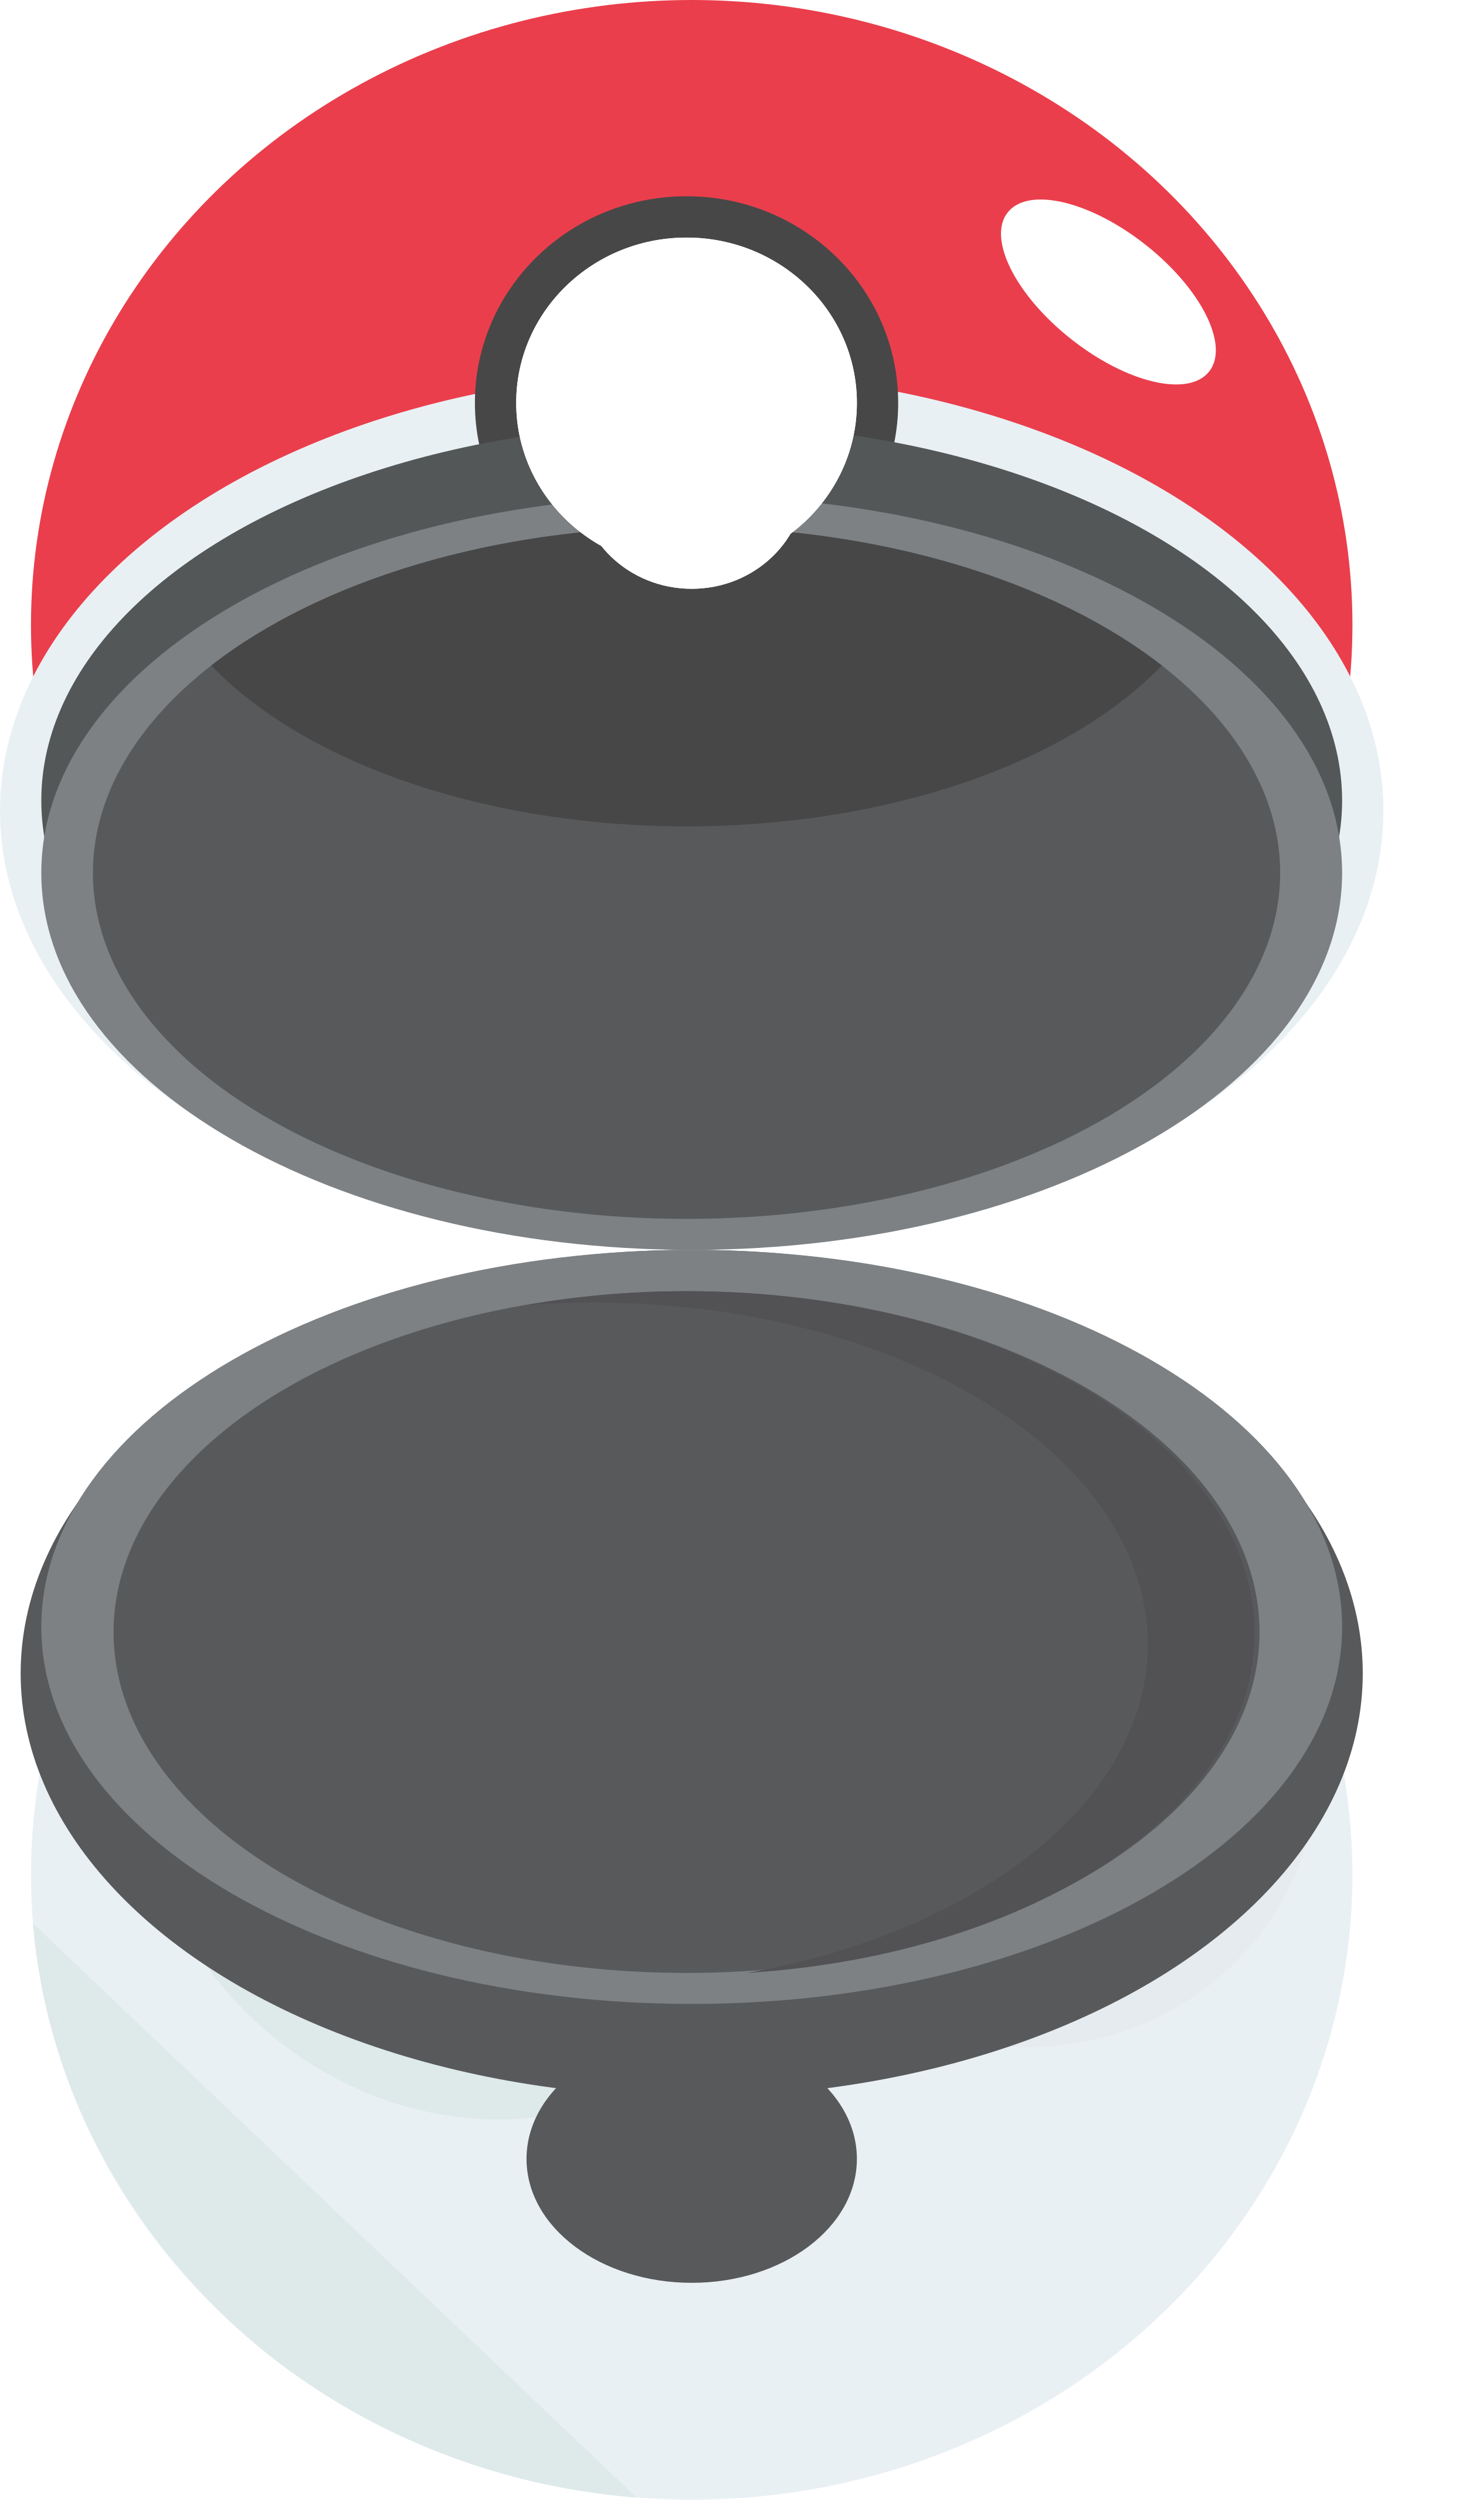 <svg width="142" height="242" viewBox="0 0 142 242" fill="none" xmlns="http://www.w3.org/2000/svg">
<ellipse cx="67" cy="60.5" rx="64" ry="60.5" fill="#EA3E4C"/>
<ellipse cx="67" cy="181.5" rx="64" ry="60.5" fill="#E9F0F3"/>
<path fill-rule="evenodd" clip-rule="evenodd" d="M61.659 241.792C48.224 240.743 35.966 235.771 26.17 228.091C13.857 218.193 5.484 204.341 3.46 188.724C3.355 187.888 3.265 187.048 3.191 186.204L32.457 214.029L61.659 241.792Z" fill="#D5E2E0" fill-opacity="0.5"/>
<ellipse cx="30.308" cy="33.506" rx="30.308" ry="33.506" transform="matrix(-0.723 0.691 0.691 0.723 43.828 128)" fill="#D5E2E0" fill-opacity="0.5"/>
<ellipse cx="30.308" cy="33.506" rx="30.308" ry="33.506" transform="matrix(-0.723 0.691 0.691 0.723 94.828 121)" fill="#DBDFE0" fill-opacity="0.25"/>
<ellipse cx="67" cy="162" rx="65" ry="41" fill="#58595B"/>
<ellipse cx="67" cy="78.5" rx="67" ry="42.5" fill="#E9F0F3"/>
<ellipse cx="66.5" cy="39" rx="20.5" ry="20" fill="#474747"/>
<ellipse cx="67" cy="77.5" rx="63" ry="36.5" fill="#535758"/>
<path d="M129 84.5C129 94.072 122.295 102.927 111.046 109.444C99.823 115.946 84.253 120 67 120C49.747 120 34.176 115.946 22.954 109.444C11.705 102.927 5 94.072 5 84.5C5 74.928 11.705 66.073 22.954 59.556C34.176 53.054 49.747 49 67 49C84.253 49 99.823 53.054 111.046 59.556C122.295 66.073 129 74.928 129 84.5Z" fill="#7D8184" stroke="#7D8184" stroke-width="2"/>
<path d="M129 157.5C129 167.072 122.295 175.927 111.046 182.444C99.823 188.946 84.253 193 67 193C49.747 193 34.176 188.946 22.954 182.444C11.705 175.927 5 167.072 5 157.5C5 147.928 11.705 139.073 22.954 132.556C34.176 126.054 49.747 122 67 122C84.253 122 99.823 126.054 111.046 132.556C122.295 139.073 129 147.928 129 157.5Z" fill="#7D8184" stroke="#7D8184" stroke-width="2"/>
<ellipse cx="66.5" cy="158" rx="55.5" ry="33" fill="#58595B"/>
<path fill-rule="evenodd" clip-rule="evenodd" d="M72.368 191C99.995 189.252 121.525 175.185 121.525 158.091C121.525 139.816 96.913 125 66.553 125C61.151 125 55.932 125.469 51 126.343C53.13 126.185 55.299 126.103 57.499 126.103C87.145 126.103 111.177 140.919 111.177 159.195C111.177 174.29 94.781 187.025 72.368 191Z" fill="#525254"/>
<ellipse cx="66.5" cy="84.5" rx="57.5" ry="33.5" fill="#58595B"/>
<path fill-rule="evenodd" clip-rule="evenodd" d="M20.466 64.423C30.954 56.273 47.67 51 66.5 51C85.33 51 102.046 56.273 112.534 64.423C110.147 66.912 107.148 69.199 103.623 71.213C98.748 73.999 92.96 76.209 86.591 77.716C80.221 79.224 73.394 80 66.5 80C59.606 80 52.779 79.224 46.409 77.716C40.039 76.209 34.252 73.999 29.377 71.213C25.852 69.199 22.853 66.912 20.466 64.423Z" fill="#474747"/>
<ellipse cx="66.5" cy="39" rx="16.5" ry="16" fill="white"/>
<ellipse cx="66.5" cy="39" rx="16.5" ry="16" fill="white"/>
<g filter="url(#filter0_dd_4_102)">
<ellipse cx="67" cy="38.5" rx="11" ry="10.5" fill="white"/>
<ellipse cx="67" cy="38.5" rx="11" ry="10.5" fill="white"/>
</g>
<ellipse cx="107.363" cy="28.267" rx="12.43" ry="5.818" transform="rotate(38.27 107.363 28.267)" fill="white"/>
<ellipse cx="67" cy="209" rx="16" ry="12" fill="#58595B"/>
<defs>
<filter id="filter0_dd_4_102" x="40" y="20" width="54" height="53" filterUnits="userSpaceOnUse" color-interpolation-filters="sRGB">
<feFlood flood-opacity="0" result="BackgroundImageFix"/>
<feColorMatrix in="SourceAlpha" type="matrix" values="0 0 0 0 0 0 0 0 0 0 0 0 0 0 0 0 0 0 127 0" result="hardAlpha"/>
<feOffset dy="8"/>
<feGaussianBlur stdDeviation="8"/>
<feColorMatrix type="matrix" values="0 0 0 0 0 0 0 0 0 0 0 0 0 0 0 0 0 0 0.08 0"/>
<feBlend mode="normal" in2="BackgroundImageFix" result="effect1_dropShadow_4_102"/>
<feColorMatrix in="SourceAlpha" type="matrix" values="0 0 0 0 0 0 0 0 0 0 0 0 0 0 0 0 0 0 127 0" result="hardAlpha"/>
<feOffset/>
<feGaussianBlur stdDeviation="2"/>
<feColorMatrix type="matrix" values="0 0 0 0 0 0 0 0 0 0 0 0 0 0 0 0 0 0 0.04 0"/>
<feBlend mode="normal" in2="effect1_dropShadow_4_102" result="effect2_dropShadow_4_102"/>
<feBlend mode="normal" in="SourceGraphic" in2="effect2_dropShadow_4_102" result="shape"/>
</filter>
</defs>
</svg>
